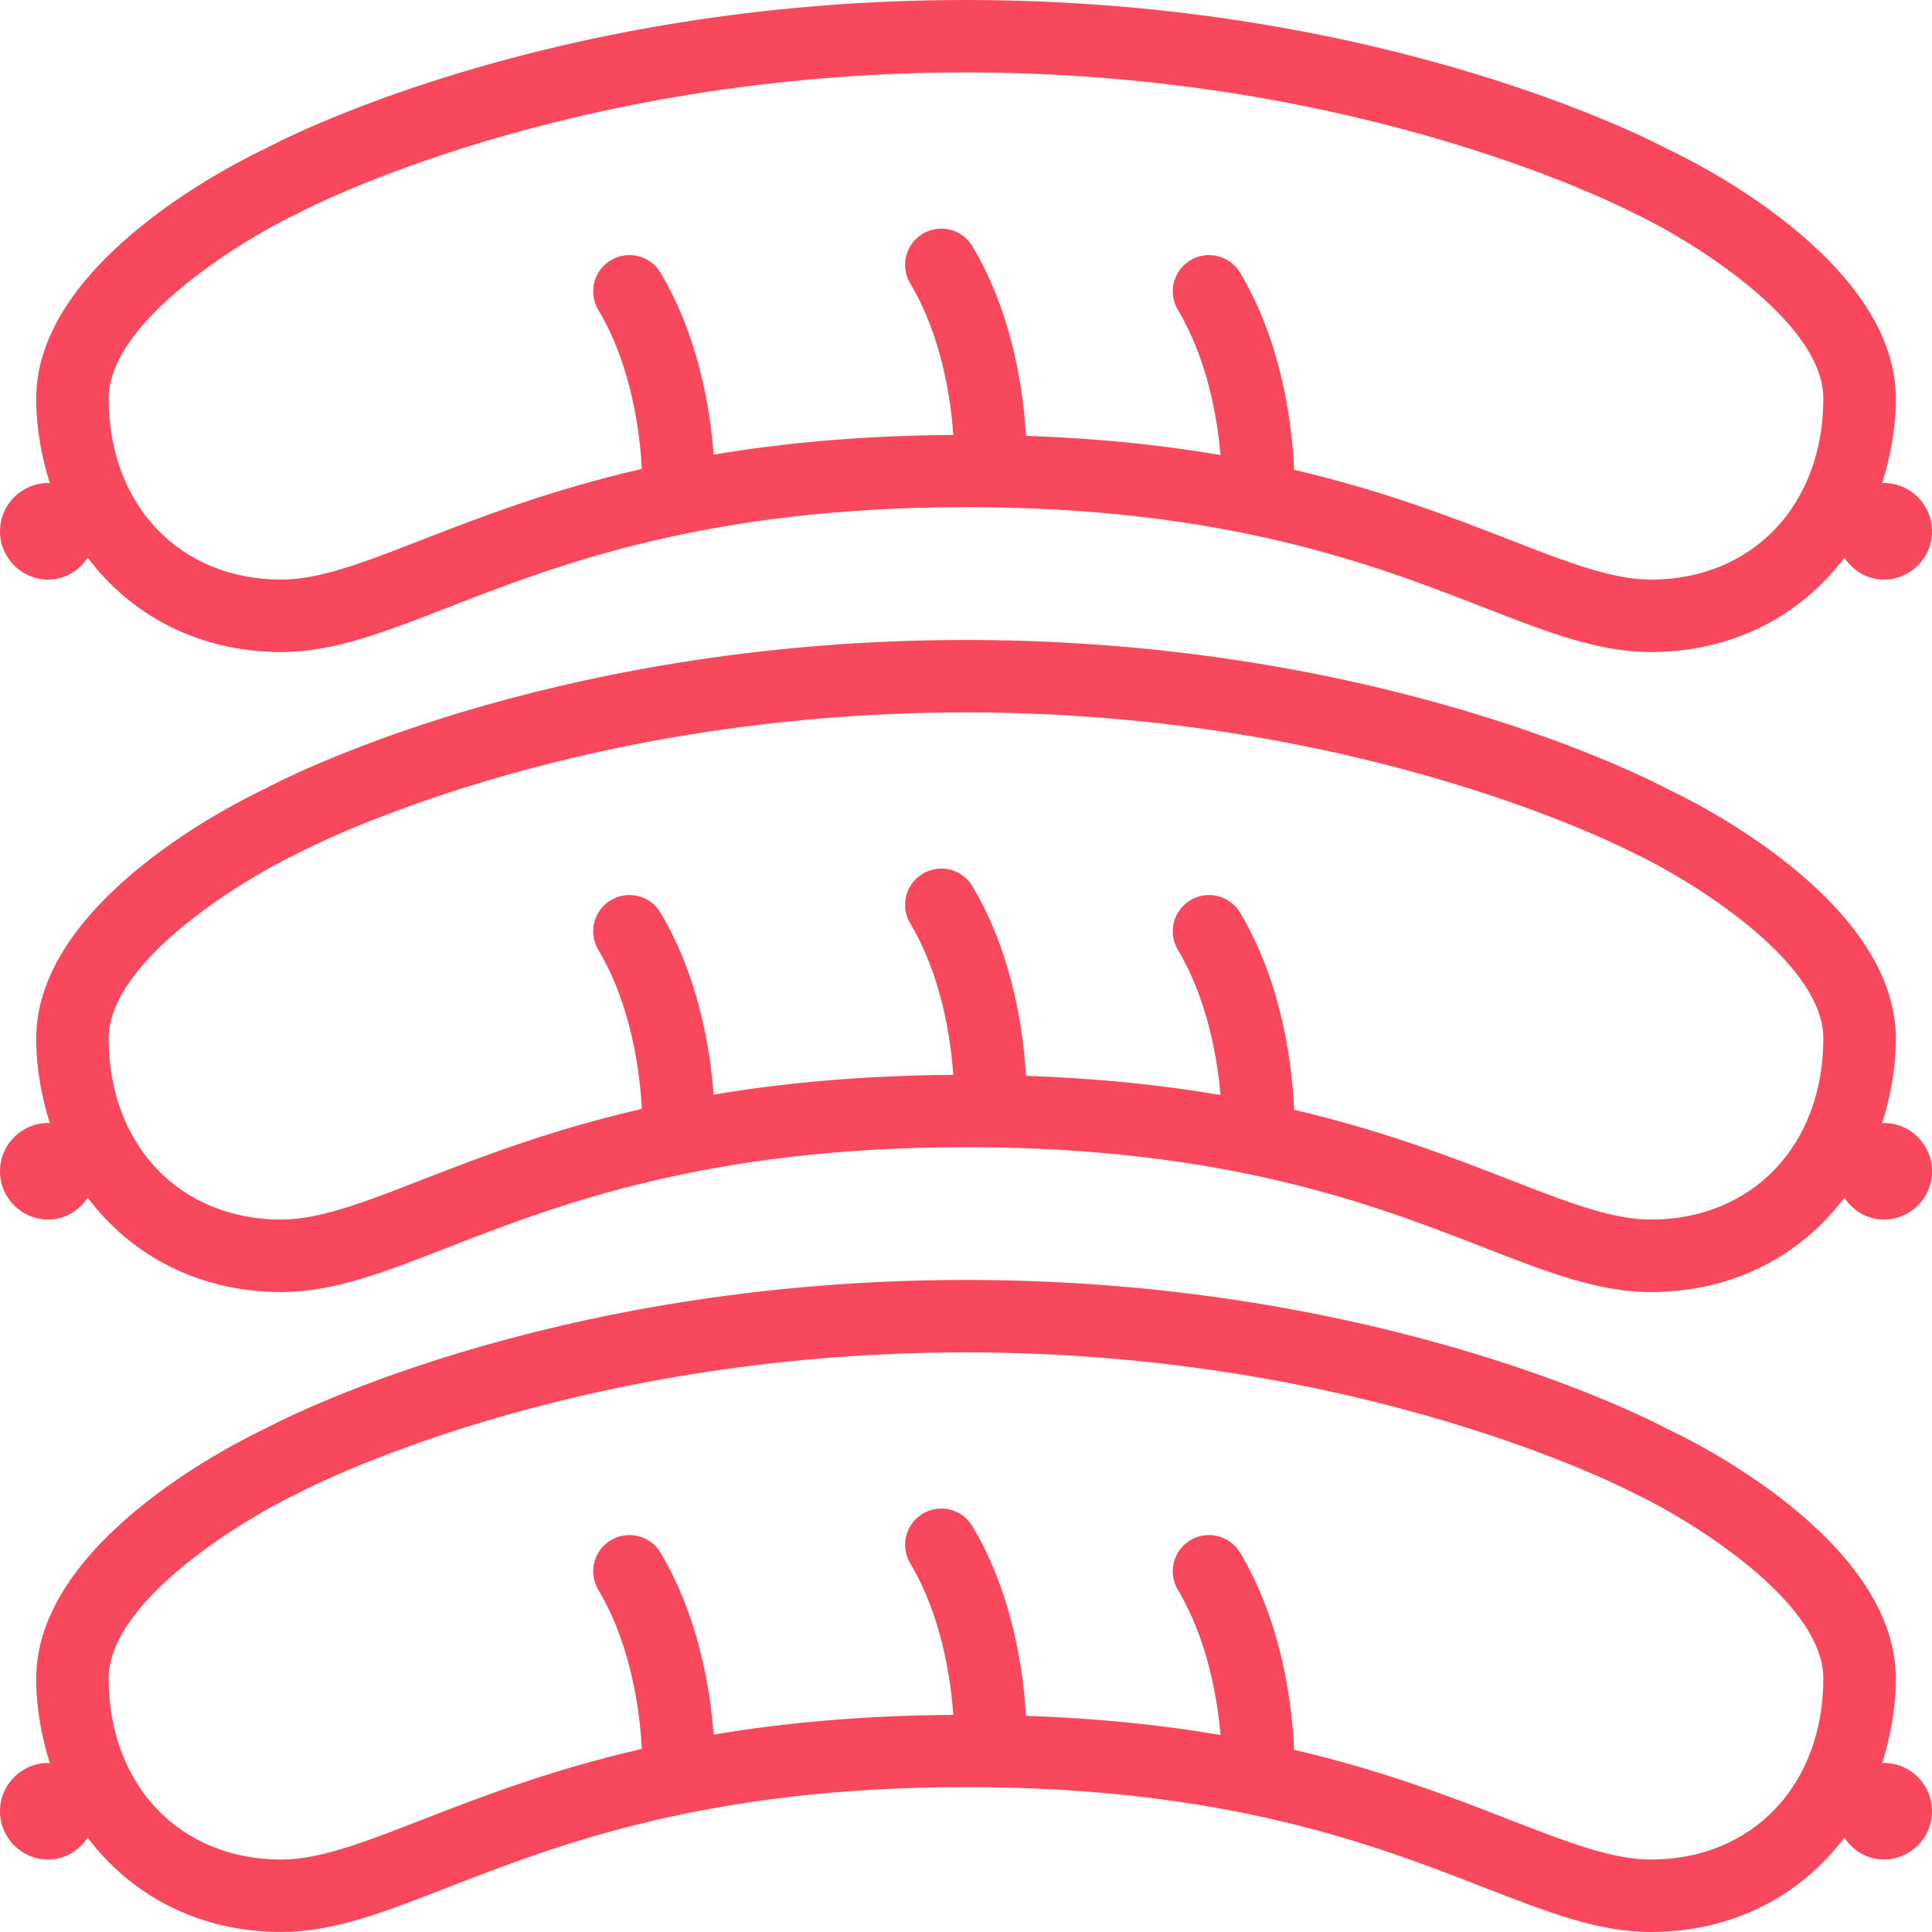 <svg xmlns="http://www.w3.org/2000/svg" width="72px" height="72px" viewBox="0 0 72 72">
<path fill="#F8485E" d="M70.2,18c-0.021,0-0.037,0.011-0.059,0.011c0.308-0.981,0.509-2.029,0.509-3.161
c0-5.184-7.688-8.916-8.494-9.289C61.734,5.334,51.648,0,36,0C20.306,0,10.262,5.336,9.914,5.526C9.038,5.935,1.35,9.666,1.35,14.85
c0,1.132,0.2,2.18,0.508,3.161C1.837,18.011,1.82,18,1.8,18C0.806,18,0,18.806,0,19.8c0,0.995,0.806,1.8,1.8,1.8
c0.624,0,1.145-0.336,1.468-0.816c1.629,2.167,4.166,3.516,7.217,3.516c1.938,0,3.819-0.732,6.201-1.658
C20.742,21.062,26.299,18.9,36,18.9c9.69,0,15.238,2.16,19.29,3.736c2.389,0.93,4.275,1.664,6.227,1.664
c3.05,0,5.588-1.349,7.216-3.516c0.323,0.48,0.846,0.816,1.468,0.816c0.995,0,1.8-0.805,1.8-1.8C72,18.806,71.195,18,70.2,18z
M61.517,21.6c-1.445,0-3.122-0.653-5.247-1.48c-2.155-0.839-4.717-1.833-8.044-2.611c-0.065-1.566-0.406-4.648-2.009-7.342
c-0.384-0.639-1.21-0.855-1.852-0.47c-0.64,0.381-0.851,1.209-0.469,1.85c1.1,1.85,1.468,4.012,1.589,5.411
c-2.118-0.362-4.515-0.622-7.251-0.716c-0.094-1.632-0.477-4.513-1.994-7.062c-0.381-0.643-1.211-0.851-1.85-0.47
c-0.641,0.381-0.852,1.209-0.47,1.85c1.169,1.964,1.508,4.267,1.606,5.648c-3.448,0.024-6.389,0.307-8.933,0.736
c-0.123-1.673-0.549-4.377-1.977-6.777c-0.381-0.643-1.211-0.852-1.85-0.47c-0.641,0.381-0.852,1.209-0.47,1.85
c1.254,2.108,1.553,4.604,1.623,5.929c-3.407,0.784-6.021,1.797-8.212,2.65c-2.118,0.824-3.791,1.475-5.222,1.475
c-3.789,0-6.435-2.776-6.435-6.75c0-2.938,5.188-6.027,7.077-6.913C11.224,7.885,20.983,2.7,36,2.7
c14.928,0,24.78,5.187,24.947,5.273c1.815,0.847,7.003,3.928,7.003,6.876C67.95,18.824,65.305,21.6,61.517,21.6z"/>
<path fill="#F8485E" d="M70.2,41.85c-0.021,0-0.037,0.011-0.059,0.013c0.308-0.982,0.509-2.03,0.509-3.162
c0-5.184-7.688-8.916-8.494-9.289C61.734,29.184,51.648,23.85,36,23.85c-15.694,0-25.738,5.336-26.086,5.526
C9.038,29.784,1.35,33.516,1.35,38.7c0,1.132,0.2,2.18,0.508,3.162C1.837,41.86,1.82,41.85,1.8,41.85c-0.994,0-1.8,0.806-1.8,1.801
c0,0.994,0.806,1.8,1.8,1.8c0.624,0,1.145-0.336,1.468-0.815c1.629,2.167,4.166,3.516,7.217,3.516c1.938,0,3.819-0.731,6.201-1.66
c4.057-1.578,9.614-3.74,19.315-3.74c9.69,0,15.238,2.158,19.29,3.735c2.389,0.93,4.275,1.665,6.227,1.665
c3.05,0,5.588-1.349,7.216-3.516c0.323,0.479,0.846,0.815,1.468,0.815c0.995,0,1.8-0.806,1.8-1.8C72,42.655,71.195,41.85,70.2,41.85
z M61.517,45.45c-1.445,0-3.122-0.654-5.247-1.48c-2.155-0.838-4.717-1.833-8.042-2.61c-0.067-1.566-0.408-4.648-2.011-7.343
c-0.384-0.641-1.21-0.855-1.852-0.47c-0.64,0.382-0.851,1.209-0.469,1.85c1.1,1.85,1.468,4.012,1.589,5.412
c-2.118-0.362-4.515-0.622-7.251-0.716c-0.094-1.633-0.477-4.514-1.994-7.063c-0.381-0.643-1.211-0.851-1.85-0.47
c-0.641,0.381-0.852,1.209-0.47,1.85c1.169,1.964,1.508,4.268,1.606,5.647c-3.448,0.025-6.389,0.308-8.933,0.737
c-0.123-1.672-0.549-4.377-1.977-6.778c-0.381-0.642-1.211-0.852-1.85-0.47c-0.641,0.382-0.852,1.209-0.47,1.85
c1.254,2.109,1.553,4.605,1.623,5.93c-3.407,0.784-6.021,1.797-8.212,2.649c-2.118,0.824-3.791,1.475-5.222,1.475
c-3.789,0-6.435-2.775-6.435-6.75c0-2.938,5.188-6.027,7.077-6.913C11.224,31.735,20.983,26.55,36,26.55
c14.928,0,24.78,5.188,24.947,5.273c1.815,0.848,7.003,3.928,7.003,6.877C67.95,42.675,65.305,45.45,61.517,45.45z"/>
<path fill="#F8485E" d="M70.2,65.7c-0.021,0-0.037,0.011-0.059,0.012c0.308-0.982,0.509-2.03,0.509-3.162
c0-5.182-7.688-8.915-8.494-9.288C61.734,53.035,51.648,47.7,36,47.7c-15.694,0-25.738,5.335-26.086,5.526
C9.038,53.635,1.35,57.368,1.35,62.55c0,1.132,0.2,2.18,0.508,3.162C1.837,65.711,1.82,65.7,1.8,65.7c-0.994,0-1.8,0.805-1.8,1.8
s0.806,1.8,1.8,1.8c0.624,0,1.145-0.336,1.468-0.815C4.896,70.651,7.434,72,10.484,72c1.938,0,3.819-0.731,6.201-1.659
C20.742,68.762,26.299,66.6,36,66.6c9.69,0,15.238,2.159,19.29,3.735C57.679,71.266,59.565,72,61.517,72
c3.05,0,5.588-1.349,7.216-3.516c0.323,0.479,0.846,0.815,1.468,0.815c0.995,0,1.8-0.805,1.8-1.8S71.195,65.7,70.2,65.7z
M61.517,69.3c-1.445,0-3.122-0.653-5.247-1.479c-2.155-0.839-4.717-1.834-8.044-2.61c-0.065-1.566-0.406-4.648-2.009-7.345
c-0.384-0.638-1.21-0.851-1.852-0.469c-0.64,0.381-0.851,1.209-0.469,1.851c1.1,1.85,1.468,4.012,1.589,5.41
c-2.118-0.361-4.515-0.622-7.251-0.715c-0.094-1.633-0.477-4.515-1.994-7.064c-0.381-0.641-1.211-0.85-1.85-0.47
c-0.641,0.382-0.852,1.209-0.47,1.851c1.169,1.964,1.508,4.269,1.606,5.648c-3.448,0.024-6.389,0.308-8.933,0.736
c-0.123-1.672-0.549-4.377-1.977-6.778c-0.381-0.64-1.211-0.849-1.85-0.469c-0.641,0.381-0.852,1.209-0.47,1.851
c1.254,2.107,1.553,4.604,1.623,5.929c-3.407,0.784-6.021,1.797-8.212,2.649c-2.118,0.824-3.791,1.475-5.222,1.475
c-3.789,0-6.435-2.775-6.435-6.75c0-2.938,5.188-6.025,7.077-6.911C11.224,55.586,20.983,50.4,36,50.4
c14.928,0,24.78,5.187,24.945,5.273c1.817,0.851,7.005,3.938,7.005,6.876C67.95,66.524,65.305,69.3,61.517,69.3z"/>
</svg>
